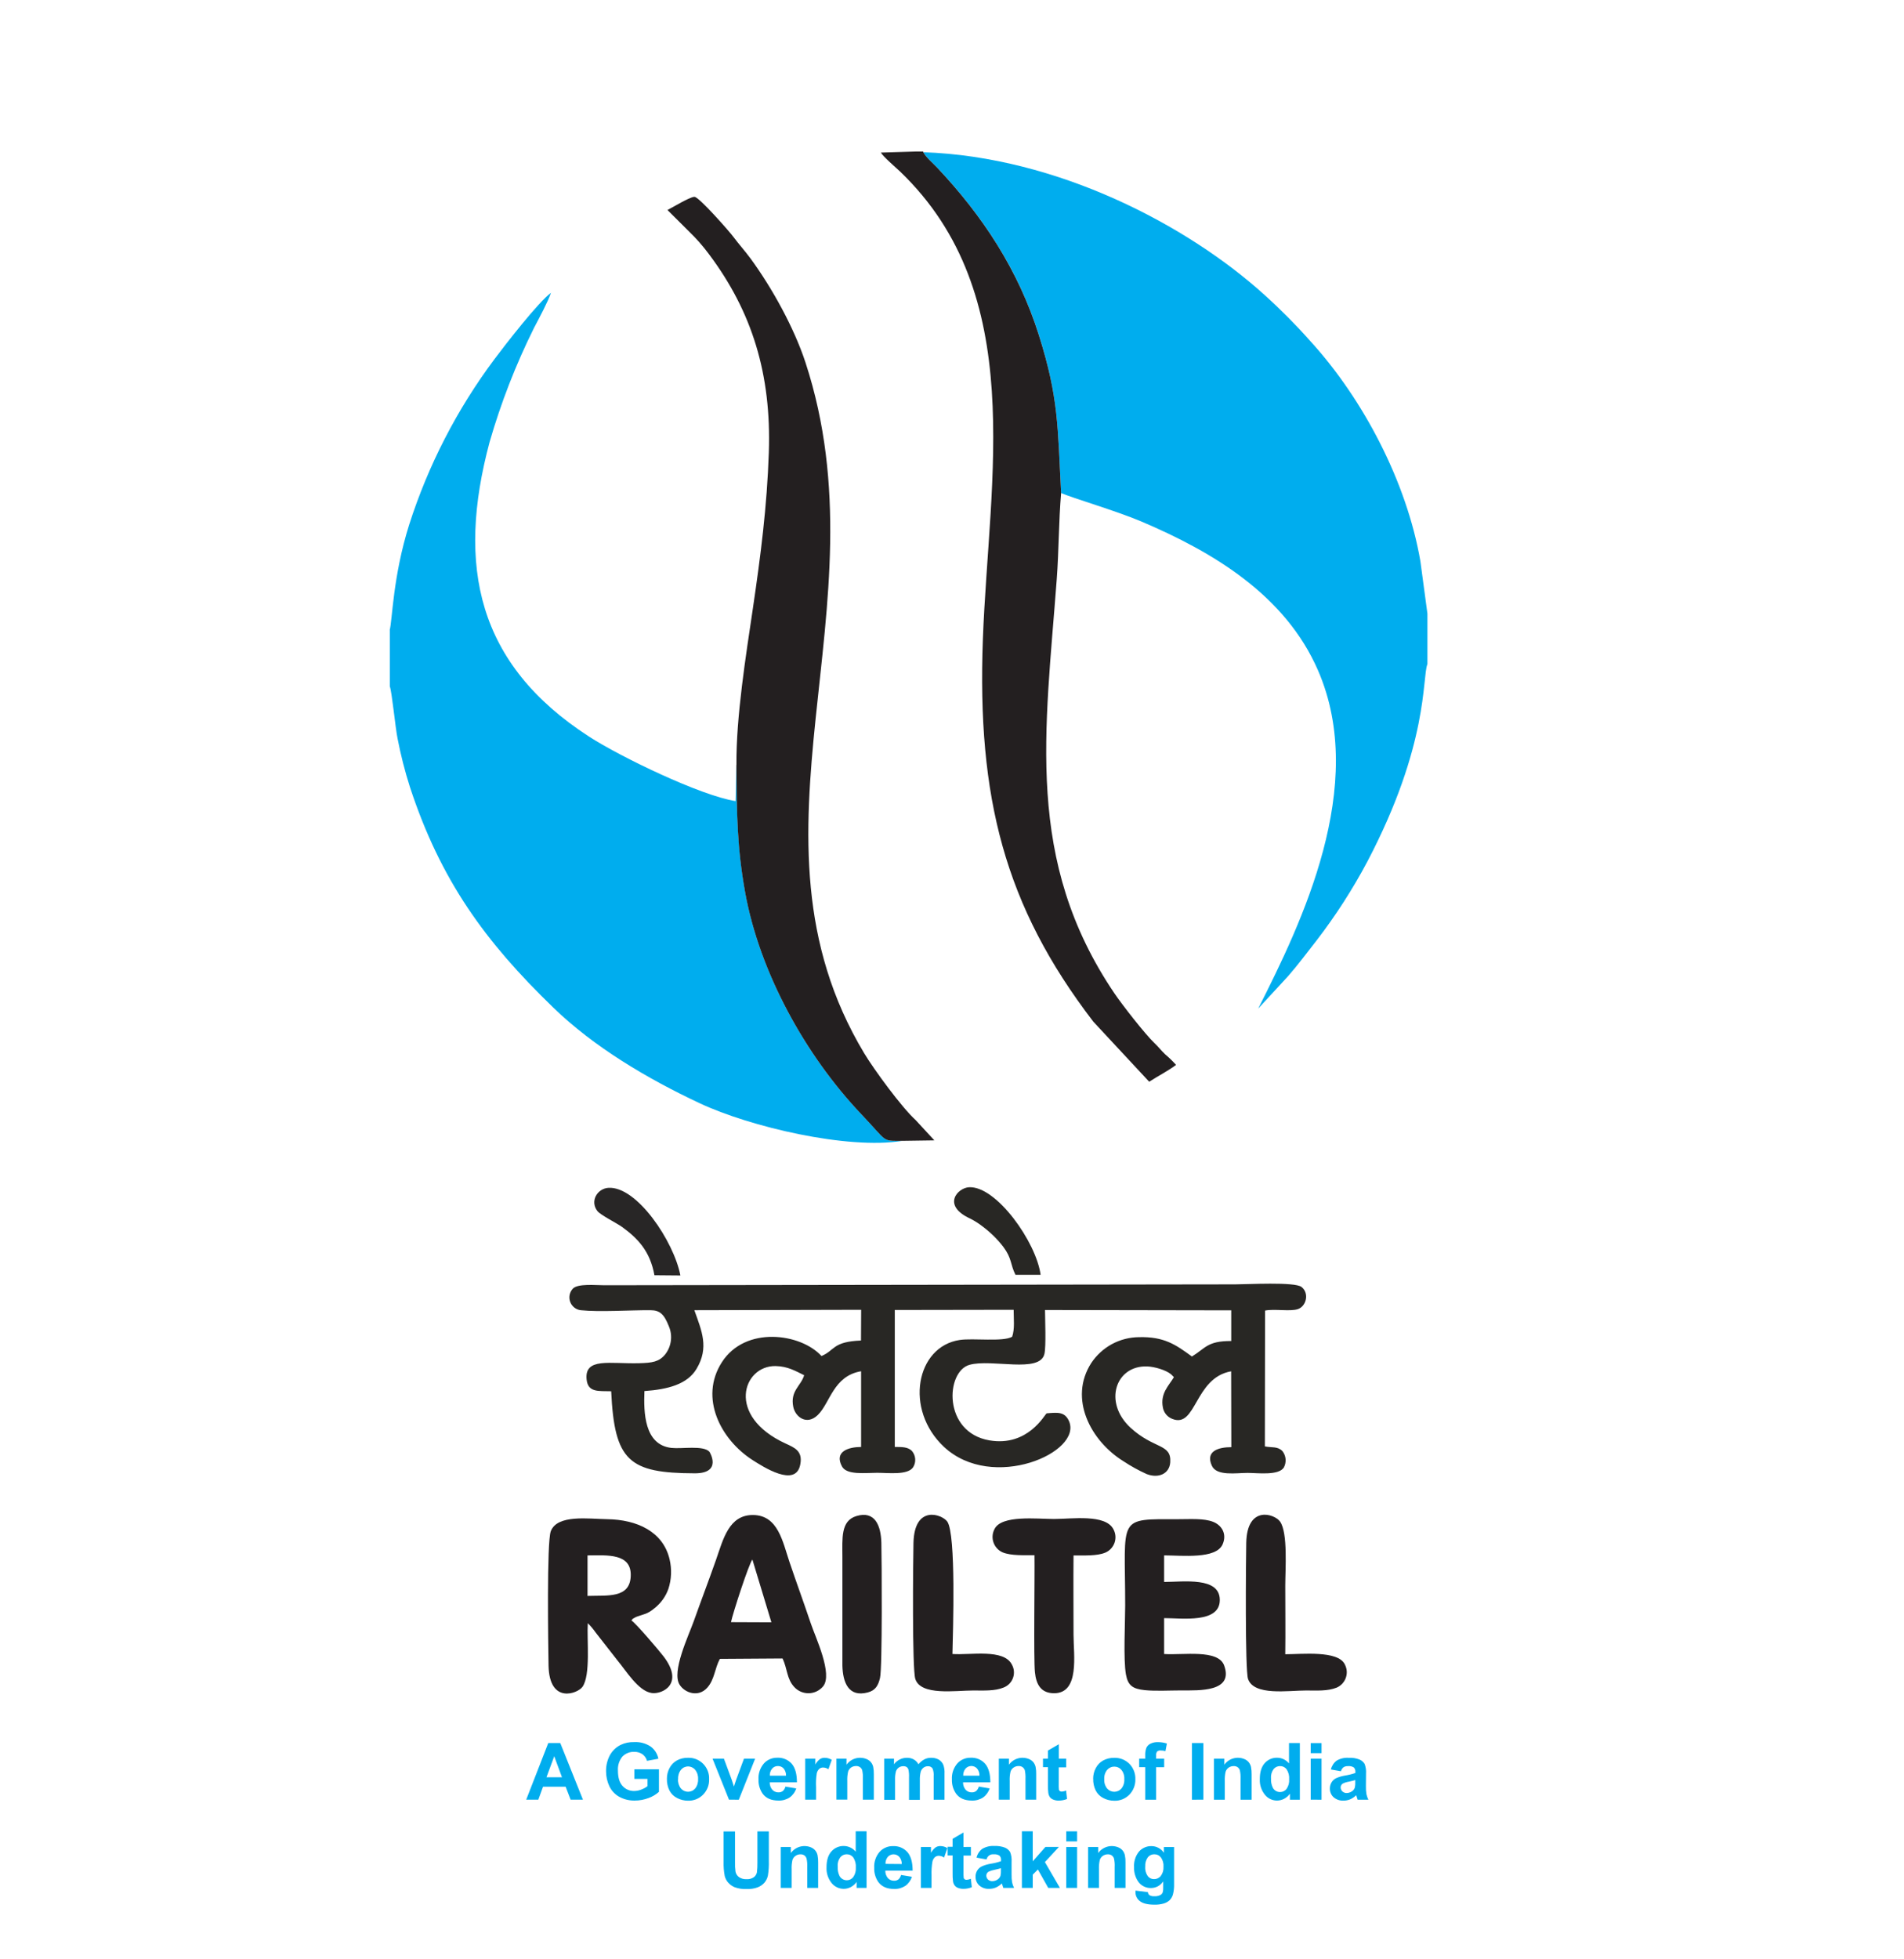 <svg width="69" height="71" viewBox="0 0 69 71" fill="none" xmlns="http://www.w3.org/2000/svg">
<path fill-rule="evenodd" clip-rule="evenodd" d="M38.454 17.865C38.839 18.039 40.448 18.51 41.357 18.895C43.978 20.008 46.581 21.573 47.763 24.29C49.582 28.468 47.162 33.455 45.596 36.548L46.684 35.368C47.046 34.953 47.371 34.513 47.714 34.077C48.405 33.178 49.02 32.223 49.552 31.221C51.792 26.954 51.531 24.554 51.729 24.063V22.236L51.474 20.336C50.977 17.458 49.398 14.455 47.485 12.36C46.964 11.772 46.41 11.214 45.826 10.688C43.043 8.164 38.317 5.678 33.458 5.516C33.576 5.72 33.803 5.904 33.972 6.084C35.608 7.823 36.903 9.77 37.65 12.147C38.365 14.421 38.328 15.433 38.454 17.865Z" fill="#00ADEE"/>
<path fill-rule="evenodd" clip-rule="evenodd" d="M14.126 22.829V24.873C14.2 25.047 14.33 26.393 14.407 26.759C14.522 27.356 14.672 27.945 14.857 28.524C15.973 31.919 17.59 34.13 20.05 36.511C21.527 37.941 23.452 39.085 25.362 39.98C27.174 40.831 30.715 41.666 32.702 41.341C31.938 41.341 32.191 41.4 31.219 40.379C29.196 38.252 27.53 35.248 27.006 32.333C26.713 30.707 26.703 29.489 26.688 27.718L26.656 29.029C25.395 28.833 22.473 27.422 21.342 26.688C17.3 24.073 16.534 20.519 17.744 16.014C18.155 14.59 18.694 13.206 19.354 11.879C19.541 11.523 19.855 10.942 19.967 10.61C19.507 10.949 18.326 12.47 17.917 13.017C16.561 14.832 15.517 16.859 14.827 19.017C14.236 20.89 14.219 22.482 14.123 22.829H14.126Z" fill="#00ADEE"/>
<path fill-rule="evenodd" clip-rule="evenodd" d="M26.685 27.717C26.701 29.488 26.71 30.706 27.003 32.332C27.529 35.247 29.195 38.251 31.216 40.378C32.188 41.399 31.936 41.341 32.7 41.34L33.861 41.323L33.18 40.585C32.682 40.135 31.671 38.755 31.316 38.163C26.547 30.221 32.112 22.058 29.19 13.135C28.778 11.879 27.984 10.44 27.201 9.37C26.985 9.077 26.787 8.865 26.577 8.583C26.439 8.395 25.346 7.15 25.172 7.133C25.079 7.125 24.81 7.272 24.698 7.329L24.189 7.61L24.964 8.382C25.231 8.639 25.476 8.917 25.696 9.215C27.259 11.301 27.956 13.564 27.862 16.392C27.796 18.358 27.566 20.131 27.286 22.033C27.033 23.745 26.674 25.973 26.688 27.717H26.685Z" fill="#231F20"/>
<path fill-rule="evenodd" clip-rule="evenodd" d="M38.454 17.865C38.327 15.431 38.365 14.421 37.649 12.147C36.9 9.771 35.607 7.823 33.971 6.084C33.803 5.905 33.575 5.72 33.458 5.516V5.491H33.187L31.923 5.529C32.002 5.676 32.462 6.066 32.623 6.22C37.258 10.672 35.84 17.293 35.619 23.154C35.407 28.885 36.399 32.821 39.621 37.021L41.646 39.198C41.971 38.987 42.333 38.806 42.619 38.588C42.497 38.451 42.365 38.323 42.225 38.205C42.07 38.058 41.995 37.947 41.833 37.794C41.492 37.47 40.652 36.389 40.392 36.004C37.12 31.177 37.886 26.494 38.296 20.986C38.373 19.961 38.367 18.882 38.454 17.867V17.865Z" fill="#231F20"/>
<path fill-rule="evenodd" clip-rule="evenodd" d="M22.149 50.412C22.267 52.947 22.791 53.381 25.18 53.388C26.179 53.388 25.727 52.625 25.706 52.603C25.478 52.366 24.718 52.509 24.331 52.467C23.346 52.356 23.324 51.183 23.354 50.407C24.203 50.348 24.907 50.161 25.239 49.607C25.707 48.831 25.427 48.223 25.163 47.477L31.208 47.462L31.202 48.576C30.165 48.616 30.259 48.934 29.77 49.138C29.021 48.313 27.009 48.032 26.157 49.367C25.334 50.656 26.117 52.163 27.269 52.905C27.644 53.143 28.844 53.93 29.002 53.065C29.096 52.578 28.795 52.459 28.473 52.31C26.294 51.312 26.922 49.483 28.105 49.501C28.555 49.509 28.84 49.688 29.142 49.833C29.03 50.223 28.631 50.395 28.747 50.977C28.821 51.346 29.235 51.662 29.635 51.276C30.084 50.843 30.197 49.859 31.206 49.689V52.433C30.758 52.433 30.221 52.592 30.513 53.138C30.685 53.459 31.347 53.369 31.787 53.369C32.191 53.369 32.893 53.462 33.09 53.17C33.148 53.079 33.174 52.972 33.166 52.865C33.158 52.757 33.116 52.656 33.045 52.574C32.893 52.425 32.671 52.435 32.427 52.432V47.469L36.734 47.462C36.734 47.788 36.779 48.151 36.68 48.439C36.349 48.632 35.268 48.482 34.779 48.556C33.198 48.793 32.762 51.076 34.209 52.429C35.967 54.071 39.257 52.626 38.736 51.487C38.581 51.149 38.323 51.182 37.93 51.215C37.861 51.251 37.256 52.432 35.857 52.194C34.161 51.904 34.266 49.701 35.133 49.457C35.939 49.23 37.684 49.777 37.849 49.062C37.914 48.781 37.872 47.813 37.871 47.47L44.619 47.482V48.594C43.751 48.588 43.683 48.859 43.195 49.155C42.6 48.719 42.181 48.431 41.277 48.454C40.934 48.457 40.597 48.543 40.295 48.706C39.994 48.87 39.737 49.105 39.547 49.39C38.715 50.683 39.53 52.217 40.71 52.948C40.98 53.127 41.263 53.284 41.557 53.416C41.983 53.58 42.38 53.406 42.409 52.99C42.456 52.304 41.827 52.522 40.969 51.735C39.968 50.808 40.436 49.465 41.582 49.515C41.84 49.526 42.244 49.64 42.439 49.8L42.542 49.903C42.36 50.212 42.042 50.487 42.142 51.002C42.158 51.095 42.199 51.182 42.259 51.255C42.32 51.328 42.398 51.384 42.486 51.417C43.362 51.763 43.28 49.927 44.616 49.691L44.622 52.44C44.171 52.44 43.671 52.574 43.918 53.115C44.092 53.496 44.8 53.373 45.214 53.373C45.57 53.373 46.332 53.477 46.525 53.179C46.575 53.085 46.597 52.979 46.589 52.873C46.58 52.767 46.54 52.666 46.474 52.582C46.3 52.404 46.1 52.464 45.838 52.413L45.845 47.491C46.182 47.419 46.766 47.535 47.042 47.435C47.343 47.326 47.453 46.86 47.167 46.635C46.922 46.442 45.196 46.541 44.763 46.541L21.897 46.573C21.574 46.573 20.944 46.506 20.76 46.695C20.702 46.758 20.662 46.835 20.644 46.919C20.627 47.004 20.633 47.091 20.662 47.172C20.691 47.252 20.742 47.324 20.809 47.378C20.875 47.432 20.956 47.466 21.041 47.477C21.728 47.55 22.834 47.472 23.569 47.477C23.919 47.477 24.07 47.628 24.242 48.067C24.312 48.233 24.335 48.414 24.311 48.592C24.287 48.77 24.216 48.938 24.105 49.08C23.883 49.35 23.637 49.385 23.163 49.398C22.107 49.427 21.171 49.179 21.259 49.992C21.311 50.468 21.696 50.4 22.152 50.414L22.149 50.412Z" fill="#282724"/>
<path fill-rule="evenodd" clip-rule="evenodd" d="M21.291 56.363C22.022 56.356 22.896 56.281 22.857 57.119C22.82 57.923 22.024 57.806 21.292 57.831V56.363H21.291ZM21.301 58.819C21.405 58.92 21.499 59.032 21.582 59.151L22.379 60.171C22.682 60.527 23.128 61.285 23.625 61.35C23.999 61.399 24.812 61.023 24.046 60.021C23.897 59.825 23.044 58.819 22.882 58.72C22.984 58.603 22.871 58.7 22.99 58.626C23.026 58.603 23.064 58.585 23.105 58.573C23.332 58.488 23.452 58.498 23.715 58.279C23.948 58.097 24.125 57.852 24.223 57.573C24.334 57.229 24.349 56.862 24.267 56.51C24.033 55.502 23.092 55.065 21.999 55.05C21.33 55.04 20.199 54.87 19.961 55.484C19.809 55.874 19.867 59.639 19.879 60.353C19.906 61.767 20.939 61.367 21.108 61.126C21.41 60.697 21.264 59.432 21.301 58.82V58.819Z" fill="#231F20"/>
<path fill-rule="evenodd" clip-rule="evenodd" d="M26.491 58.781C26.549 58.484 27.135 56.674 27.266 56.512L27.955 58.787L26.491 58.781ZM26.087 60.112L28.358 60.097C28.54 60.472 28.505 60.833 28.785 61.133C28.852 61.206 28.933 61.263 29.024 61.302C29.114 61.34 29.212 61.359 29.311 61.357C29.409 61.355 29.506 61.332 29.595 61.289C29.683 61.247 29.762 61.186 29.826 61.111C30.195 60.67 29.551 59.332 29.381 58.822C29.127 58.067 28.866 57.358 28.614 56.612C28.362 55.865 28.199 54.912 27.298 54.899C26.411 54.887 26.208 55.782 25.947 56.526C25.685 57.271 25.41 57.992 25.141 58.748C24.954 59.273 24.328 60.582 24.63 61.05C24.817 61.344 25.306 61.518 25.63 61.157C25.895 60.863 25.899 60.465 26.087 60.112Z" fill="#231F20"/>
<path fill-rule="evenodd" clip-rule="evenodd" d="M42.187 59.936V58.635C42.833 58.635 44.205 58.831 44.205 57.979C44.206 57.127 42.888 57.324 42.187 57.324V56.362C42.842 56.362 44.074 56.507 44.309 55.957C44.47 55.582 44.275 55.267 43.959 55.144C43.624 55.015 43.137 55.05 42.742 55.05C40.456 55.05 40.776 54.916 40.776 58.179C40.776 58.809 40.705 60.129 40.804 60.679C40.877 61.08 41.051 61.199 41.486 61.245C41.871 61.284 42.394 61.255 42.797 61.255C43.467 61.255 44.716 61.314 44.362 60.349C44.144 59.754 42.878 59.981 42.192 59.936H42.187Z" fill="#231F20"/>
<path fill-rule="evenodd" clip-rule="evenodd" d="M37.489 56.364C37.501 57.081 37.455 60.117 37.505 60.595C37.551 61.045 37.726 61.355 38.199 61.357C39.136 61.357 38.904 59.962 38.904 59.239C38.904 58.283 38.895 57.321 38.904 56.365C39.274 56.36 39.747 56.392 40.06 56.26C40.137 56.227 40.206 56.178 40.263 56.116C40.32 56.054 40.363 55.982 40.391 55.903C40.418 55.823 40.429 55.739 40.422 55.656C40.415 55.572 40.391 55.491 40.351 55.417C40.064 54.855 38.843 55.043 38.197 55.043C37.583 55.043 36.29 54.889 36.039 55.41C36.001 55.484 35.977 55.565 35.971 55.648C35.965 55.732 35.976 55.816 36.004 55.895C36.032 55.974 36.075 56.046 36.132 56.108C36.188 56.169 36.257 56.218 36.333 56.252C36.645 56.38 37.123 56.353 37.489 56.355L37.489 56.364Z" fill="#231F20"/>
<path fill-rule="evenodd" clip-rule="evenodd" d="M34.516 59.935C34.535 59.112 34.652 55.597 34.329 55.137C34.146 54.877 33.138 54.507 33.104 55.907C33.089 56.562 33.053 60.473 33.17 60.839C33.369 61.457 34.627 61.256 35.273 61.257C35.648 61.257 36.05 61.283 36.373 61.149C36.451 61.118 36.522 61.072 36.58 61.012C36.638 60.952 36.683 60.88 36.711 60.801C36.739 60.722 36.75 60.639 36.743 60.555C36.736 60.472 36.711 60.391 36.67 60.318C36.373 59.735 35.172 59.982 34.517 59.935H34.516Z" fill="#231F20"/>
<path fill-rule="evenodd" clip-rule="evenodd" d="M46.577 59.944C46.588 59.124 46.577 58.294 46.577 57.473C46.577 56.877 46.678 55.546 46.389 55.137C46.194 54.856 45.191 54.53 45.164 55.907C45.151 56.535 45.117 60.511 45.228 60.838C45.439 61.461 46.686 61.256 47.334 61.257C47.709 61.257 48.105 61.287 48.439 61.154C48.516 61.121 48.586 61.072 48.643 61.011C48.7 60.949 48.744 60.877 48.772 60.798C48.8 60.718 48.811 60.634 48.805 60.55C48.798 60.467 48.774 60.385 48.735 60.311C48.489 59.797 47.178 59.945 46.577 59.944Z" fill="#231F20"/>
<path fill-rule="evenodd" clip-rule="evenodd" d="M31.031 54.938C30.461 55.112 30.528 55.751 30.528 56.413V60.353C30.543 60.959 30.745 61.516 31.451 61.327C31.72 61.255 31.826 61.083 31.891 60.804C31.979 60.441 31.954 56.497 31.94 55.907C31.925 55.298 31.718 54.728 31.031 54.938Z" fill="#231F20"/>
<path fill-rule="evenodd" clip-rule="evenodd" d="M36.801 46.195H37.711C37.555 45.015 36.111 42.974 35.12 43.021C34.7 43.042 34.121 43.684 35.163 44.159C35.326 44.242 35.481 44.341 35.625 44.455C35.901 44.664 36.149 44.908 36.36 45.182C36.678 45.61 36.605 45.802 36.801 46.197V46.195Z" fill="#282724"/>
<path fill-rule="evenodd" clip-rule="evenodd" d="M23.72 46.211L24.657 46.219C24.42 44.982 23.078 42.977 22.048 43.043C21.645 43.069 21.37 43.526 21.65 43.885C21.762 44.029 22.358 44.326 22.542 44.459C23.104 44.868 23.559 45.33 23.716 46.211H23.72Z" fill="#282626"/>
<path d="M21.128 65.213H20.679L20.499 64.745H19.679L19.509 65.213H19.07L19.869 63.162H20.304L21.125 65.213H21.128ZM20.366 64.401L20.085 63.641L19.804 64.401H20.366ZM22.988 64.46V64.113H23.88V64.93C23.771 65.028 23.644 65.103 23.506 65.153C23.346 65.214 23.177 65.246 23.006 65.246C22.81 65.251 22.616 65.204 22.444 65.111C22.287 65.024 22.16 64.89 22.083 64.727C22.003 64.556 21.962 64.37 21.963 64.181C21.96 63.983 22.006 63.787 22.097 63.611C22.186 63.447 22.323 63.313 22.491 63.229C22.644 63.156 22.812 63.121 22.981 63.127C23.192 63.115 23.401 63.171 23.578 63.287C23.724 63.394 23.824 63.553 23.859 63.73L23.448 63.807C23.422 63.711 23.364 63.627 23.284 63.568C23.196 63.508 23.091 63.477 22.985 63.481C22.905 63.477 22.825 63.491 22.751 63.521C22.677 63.55 22.61 63.596 22.554 63.653C22.438 63.797 22.38 63.979 22.394 64.164C22.394 64.407 22.448 64.59 22.556 64.711C22.609 64.772 22.674 64.821 22.748 64.853C22.821 64.885 22.901 64.901 22.981 64.899C23.071 64.898 23.16 64.881 23.242 64.847C23.323 64.817 23.398 64.776 23.466 64.724V64.46H22.988ZM24.169 64.449C24.168 64.317 24.2 64.187 24.262 64.07C24.323 63.951 24.419 63.853 24.536 63.789C24.657 63.725 24.793 63.693 24.931 63.696C25.033 63.692 25.135 63.709 25.23 63.747C25.325 63.785 25.411 63.842 25.483 63.915C25.555 63.987 25.61 64.074 25.648 64.169C25.685 64.264 25.702 64.366 25.698 64.468C25.702 64.572 25.685 64.675 25.648 64.771C25.61 64.868 25.554 64.956 25.481 65.03C25.41 65.103 25.325 65.16 25.231 65.198C25.136 65.236 25.035 65.254 24.933 65.251C24.798 65.251 24.665 65.219 24.544 65.157C24.424 65.099 24.326 65.004 24.263 64.886C24.196 64.752 24.164 64.603 24.169 64.452L24.169 64.449ZM24.571 64.47C24.563 64.592 24.601 64.713 24.676 64.809C24.708 64.846 24.748 64.876 24.793 64.896C24.838 64.916 24.886 64.927 24.935 64.926C24.984 64.927 25.033 64.916 25.077 64.896C25.122 64.876 25.161 64.846 25.193 64.809C25.269 64.712 25.306 64.59 25.298 64.467C25.306 64.346 25.269 64.227 25.193 64.132C25.162 64.094 25.123 64.064 25.08 64.043C25.036 64.022 24.988 64.01 24.939 64.01C24.89 64.009 24.841 64.02 24.796 64.04C24.751 64.06 24.712 64.091 24.68 64.128C24.604 64.224 24.567 64.344 24.575 64.466L24.571 64.47ZM26.418 65.213L25.823 63.729H26.235L26.516 64.488L26.597 64.74C26.619 64.677 26.633 64.634 26.638 64.613L26.68 64.488L26.961 63.729H27.365L26.774 65.215L26.418 65.213ZM28.462 64.74L28.855 64.806C28.813 64.938 28.729 65.053 28.616 65.134C28.495 65.213 28.353 65.252 28.209 65.246C27.95 65.246 27.759 65.163 27.635 64.993C27.533 64.843 27.481 64.664 27.488 64.482C27.475 64.271 27.545 64.063 27.682 63.903C27.743 63.834 27.818 63.781 27.903 63.745C27.987 63.709 28.078 63.691 28.169 63.694C28.267 63.689 28.365 63.706 28.456 63.744C28.546 63.782 28.627 63.84 28.693 63.913C28.818 64.059 28.88 64.283 28.88 64.584H27.895C27.891 64.683 27.925 64.78 27.989 64.856C28.018 64.886 28.053 64.911 28.092 64.927C28.131 64.943 28.173 64.951 28.215 64.949C28.271 64.951 28.326 64.933 28.371 64.899C28.418 64.856 28.451 64.799 28.464 64.737L28.462 64.74ZM28.486 64.344C28.489 64.249 28.458 64.156 28.398 64.083C28.372 64.055 28.34 64.032 28.305 64.017C28.27 64.002 28.231 63.995 28.193 63.995C28.153 63.994 28.113 64.002 28.076 64.018C28.04 64.034 28.007 64.058 27.981 64.089C27.922 64.16 27.892 64.251 27.898 64.344H28.486ZM29.574 65.213H29.181V63.729H29.546V63.941C29.588 63.864 29.645 63.797 29.714 63.743C29.765 63.712 29.824 63.695 29.884 63.696C29.976 63.696 30.065 63.722 30.143 63.77L30.021 64.112C29.966 64.073 29.901 64.051 29.833 64.049C29.783 64.047 29.733 64.063 29.693 64.094C29.645 64.137 29.613 64.195 29.599 64.258C29.573 64.424 29.565 64.592 29.574 64.759V65.218V65.213ZM31.664 65.213H31.27V64.455C31.276 64.35 31.267 64.245 31.245 64.143C31.23 64.099 31.201 64.06 31.163 64.034C31.123 64.007 31.075 63.993 31.027 63.995C30.96 63.993 30.895 64.013 30.84 64.05C30.79 64.087 30.753 64.138 30.735 64.197C30.71 64.309 30.7 64.424 30.705 64.539V65.212H30.312V63.729H30.677V63.947C30.757 63.836 30.873 63.755 31.005 63.718C31.137 63.681 31.278 63.69 31.404 63.742C31.468 63.768 31.524 63.809 31.567 63.862C31.605 63.911 31.631 63.967 31.645 64.027C31.662 64.114 31.669 64.203 31.667 64.292V65.215L31.664 65.213ZM32.035 63.729H32.398V63.931C32.452 63.858 32.523 63.799 32.604 63.758C32.685 63.717 32.775 63.696 32.866 63.696C32.952 63.694 33.037 63.714 33.113 63.755C33.186 63.797 33.245 63.858 33.285 63.931C33.343 63.859 33.415 63.799 33.496 63.755C33.571 63.715 33.654 63.695 33.739 63.696C33.837 63.692 33.934 63.715 34.02 63.762C34.096 63.807 34.155 63.875 34.188 63.957C34.221 64.056 34.235 64.16 34.229 64.265V65.215H33.836V64.366C33.844 64.27 33.83 64.174 33.796 64.085C33.778 64.058 33.753 64.036 33.723 64.021C33.694 64.006 33.661 64 33.628 64.002C33.572 64.001 33.517 64.019 33.472 64.051C33.422 64.088 33.385 64.14 33.367 64.199C33.342 64.3 33.331 64.403 33.335 64.506V65.22H32.942V64.405C32.947 64.311 32.94 64.217 32.921 64.124C32.91 64.087 32.888 64.054 32.857 64.031C32.821 64.009 32.779 63.999 32.737 64.001C32.678 64 32.621 64.017 32.573 64.049C32.523 64.084 32.486 64.133 32.468 64.191C32.443 64.291 32.433 64.394 32.437 64.497V65.219H32.044V63.729H32.035ZM35.473 64.74L35.865 64.806C35.822 64.938 35.739 65.053 35.626 65.134C35.505 65.213 35.362 65.252 35.218 65.246C34.96 65.246 34.769 65.163 34.645 64.993C34.542 64.843 34.49 64.664 34.497 64.482C34.484 64.271 34.554 64.063 34.691 63.903C34.752 63.834 34.828 63.781 34.912 63.745C34.996 63.709 35.087 63.691 35.179 63.694C35.277 63.689 35.375 63.706 35.465 63.744C35.556 63.782 35.637 63.839 35.702 63.913C35.827 64.059 35.889 64.283 35.889 64.584H34.901C34.897 64.683 34.931 64.78 34.994 64.856C35.023 64.886 35.059 64.911 35.098 64.927C35.137 64.943 35.179 64.951 35.222 64.949C35.278 64.951 35.333 64.933 35.377 64.899C35.424 64.856 35.457 64.799 35.471 64.737L35.473 64.74ZM35.495 64.344C35.499 64.249 35.468 64.156 35.407 64.083C35.38 64.054 35.348 64.032 35.312 64.016C35.276 64.001 35.237 63.993 35.198 63.993C35.158 63.994 35.12 64.003 35.084 64.019C35.048 64.036 35.017 64.059 34.99 64.089C34.931 64.16 34.902 64.251 34.907 64.344H35.495ZM37.555 65.213H37.163V64.455C37.168 64.35 37.16 64.245 37.138 64.143C37.122 64.099 37.093 64.061 37.055 64.034C37.015 64.007 36.968 63.993 36.919 63.995C36.853 63.993 36.787 64.012 36.732 64.05C36.679 64.086 36.64 64.138 36.621 64.198C36.595 64.31 36.585 64.425 36.591 64.54V65.213H36.197V63.729H36.563V63.947C36.643 63.836 36.759 63.755 36.891 63.718C37.023 63.681 37.163 63.69 37.29 63.742C37.354 63.768 37.41 63.809 37.453 63.862C37.49 63.911 37.516 63.967 37.53 64.027C37.547 64.114 37.554 64.203 37.551 64.292V65.215L37.555 65.213ZM38.637 63.729V64.043H38.369V64.641C38.366 64.712 38.368 64.783 38.375 64.853C38.381 64.873 38.393 64.891 38.41 64.903C38.43 64.915 38.453 64.922 38.477 64.922C38.531 64.918 38.584 64.905 38.635 64.884L38.668 65.189C38.57 65.229 38.464 65.249 38.358 65.247C38.293 65.248 38.23 65.236 38.17 65.211C38.12 65.193 38.077 65.16 38.045 65.118C38.015 65.072 37.996 65.019 37.99 64.964C37.979 64.871 37.975 64.777 37.977 64.683V64.036H37.797V63.729H37.977V63.434L38.372 63.205V63.729H38.637ZM39.615 64.451C39.615 64.319 39.647 64.189 39.709 64.072C39.77 63.953 39.865 63.855 39.982 63.791C40.104 63.727 40.24 63.695 40.378 63.697C40.48 63.694 40.582 63.712 40.677 63.749C40.772 63.787 40.858 63.844 40.931 63.916C41.002 63.99 41.057 64.076 41.094 64.171C41.131 64.266 41.148 64.368 41.145 64.47C41.149 64.573 41.131 64.676 41.094 64.773C41.057 64.869 41.001 64.957 40.929 65.032C40.857 65.104 40.772 65.162 40.678 65.2C40.583 65.238 40.482 65.256 40.38 65.253C40.245 65.252 40.112 65.221 39.991 65.159C39.872 65.101 39.773 65.006 39.711 64.888C39.644 64.754 39.612 64.604 39.617 64.454L39.615 64.451ZM40.018 64.472C40.009 64.594 40.047 64.715 40.123 64.811C40.156 64.847 40.195 64.877 40.24 64.897C40.284 64.917 40.333 64.928 40.381 64.928C40.43 64.928 40.479 64.917 40.523 64.897C40.568 64.877 40.607 64.847 40.639 64.811C40.716 64.714 40.753 64.592 40.744 64.469C40.752 64.348 40.715 64.228 40.639 64.134C40.607 64.097 40.568 64.067 40.523 64.047C40.479 64.026 40.43 64.016 40.381 64.016C40.332 64.016 40.284 64.026 40.24 64.047C40.195 64.067 40.155 64.097 40.123 64.134C40.047 64.229 40.009 64.35 40.018 64.472ZM41.283 63.729H41.502V63.618C41.497 63.523 41.511 63.427 41.542 63.337C41.572 63.271 41.624 63.218 41.689 63.186C41.773 63.145 41.866 63.125 41.96 63.128C42.071 63.128 42.182 63.145 42.288 63.179L42.235 63.453C42.176 63.438 42.116 63.43 42.055 63.431C42.033 63.428 42.011 63.431 41.99 63.438C41.969 63.444 41.949 63.455 41.932 63.47C41.903 63.515 41.889 63.57 41.896 63.623V63.729H42.189V64.038H41.896V65.215H41.502V64.036H41.283V63.729ZM43.196 65.215V63.162H43.61V65.213L43.196 65.215ZM45.35 65.215H44.957V64.457C44.962 64.352 44.954 64.247 44.931 64.145C44.916 64.101 44.887 64.062 44.849 64.035C44.809 64.009 44.761 63.995 44.713 63.997C44.647 63.995 44.581 64.014 44.526 64.052C44.474 64.088 44.435 64.14 44.415 64.2C44.39 64.312 44.38 64.427 44.385 64.542V65.215H43.992V63.729H44.368V63.947C44.448 63.836 44.564 63.755 44.696 63.718C44.828 63.681 44.969 63.69 45.095 63.742C45.159 63.768 45.215 63.809 45.258 63.862C45.296 63.911 45.322 63.967 45.336 64.027C45.352 64.114 45.36 64.203 45.358 64.292V65.215H45.35ZM47.111 65.215H46.746V64.997C46.691 65.076 46.617 65.14 46.532 65.184C46.454 65.224 46.369 65.245 46.282 65.246C46.198 65.247 46.115 65.229 46.039 65.193C45.963 65.157 45.896 65.105 45.843 65.04C45.711 64.878 45.644 64.673 45.655 64.465C45.655 64.212 45.715 64.021 45.833 63.89C45.889 63.827 45.958 63.776 46.036 63.742C46.114 63.708 46.198 63.692 46.283 63.694C46.365 63.694 46.447 63.713 46.521 63.749C46.595 63.785 46.661 63.837 46.713 63.901V63.162H47.106V65.213L47.111 65.215ZM46.062 64.44C46.053 64.559 46.076 64.677 46.128 64.784C46.154 64.832 46.192 64.871 46.239 64.898C46.286 64.925 46.339 64.939 46.393 64.938C46.438 64.938 46.482 64.927 46.522 64.907C46.562 64.887 46.597 64.859 46.624 64.823C46.694 64.722 46.727 64.6 46.718 64.478C46.729 64.348 46.696 64.219 46.624 64.109C46.596 64.074 46.56 64.045 46.519 64.025C46.478 64.006 46.433 63.996 46.387 63.997C46.343 63.997 46.298 64.006 46.258 64.025C46.217 64.045 46.181 64.073 46.153 64.108C46.084 64.204 46.051 64.322 46.06 64.44H46.062ZM47.499 63.528V63.164H47.892V63.528H47.499ZM47.499 65.213V63.729H47.892V65.215L47.499 65.213ZM48.589 64.183L48.231 64.119C48.261 63.992 48.334 63.879 48.438 63.8C48.57 63.722 48.722 63.686 48.875 63.697C49.009 63.689 49.142 63.71 49.267 63.759C49.343 63.791 49.408 63.846 49.452 63.916C49.495 64.028 49.513 64.148 49.504 64.268L49.5 64.727C49.497 64.824 49.504 64.921 49.519 65.016C49.534 65.085 49.558 65.152 49.59 65.215H49.2C49.19 65.189 49.178 65.15 49.163 65.099C49.156 65.076 49.151 65.06 49.149 65.052C49.086 65.114 49.013 65.164 48.933 65.2C48.856 65.232 48.773 65.249 48.689 65.248C48.557 65.255 48.427 65.211 48.327 65.124C48.283 65.084 48.249 65.035 48.227 64.981C48.204 64.926 48.193 64.868 48.194 64.809C48.193 64.73 48.215 64.652 48.255 64.585C48.295 64.519 48.353 64.467 48.423 64.434C48.523 64.39 48.629 64.359 48.737 64.341C48.866 64.321 48.994 64.289 49.118 64.247V64.207C49.121 64.177 49.117 64.148 49.107 64.12C49.098 64.092 49.082 64.067 49.062 64.046C48.999 64.007 48.925 63.99 48.851 63.998C48.793 63.995 48.736 64.009 48.687 64.039C48.642 64.076 48.609 64.127 48.593 64.183H48.589ZM49.114 64.503C49.063 64.519 48.984 64.539 48.875 64.563C48.801 64.574 48.728 64.597 48.661 64.631C48.637 64.646 48.618 64.666 48.604 64.69C48.591 64.715 48.584 64.742 48.584 64.769C48.584 64.796 48.589 64.823 48.6 64.847C48.61 64.871 48.626 64.894 48.645 64.912C48.666 64.932 48.69 64.948 48.717 64.958C48.744 64.969 48.773 64.974 48.802 64.973C48.876 64.972 48.947 64.947 49.005 64.903C49.05 64.871 49.084 64.825 49.099 64.772C49.111 64.711 49.117 64.648 49.114 64.585V64.506V64.503ZM26.223 66.366H26.637V67.475C26.633 67.589 26.639 67.704 26.653 67.817C26.668 67.898 26.713 67.97 26.779 68.019C26.859 68.074 26.955 68.101 27.052 68.095C27.147 68.102 27.24 68.077 27.318 68.024C27.376 67.982 27.416 67.919 27.43 67.849C27.444 67.734 27.45 67.617 27.448 67.501V66.363H27.862V67.44C27.868 67.615 27.856 67.79 27.829 67.962C27.809 68.059 27.765 68.148 27.701 68.224C27.635 68.297 27.552 68.354 27.46 68.39C27.333 68.436 27.199 68.457 27.065 68.452C26.913 68.46 26.762 68.437 26.62 68.385C26.527 68.346 26.445 68.285 26.38 68.209C26.325 68.143 26.285 68.065 26.264 67.981C26.232 67.809 26.218 67.635 26.223 67.46V66.363V66.366ZM29.647 68.411H29.254V67.652C29.259 67.548 29.251 67.444 29.228 67.342C29.213 67.297 29.185 67.259 29.147 67.231C29.107 67.206 29.06 67.192 29.012 67.194C28.947 67.192 28.883 67.212 28.83 67.249C28.777 67.284 28.737 67.337 28.718 67.398C28.693 67.51 28.683 67.624 28.688 67.739V68.411H28.295V66.929H28.659V67.147C28.74 67.036 28.856 66.955 28.988 66.918C29.12 66.881 29.261 66.889 29.388 66.941C29.451 66.967 29.507 67.008 29.55 67.061C29.588 67.11 29.614 67.166 29.627 67.226C29.644 67.313 29.651 67.402 29.649 67.49V68.411H29.647ZM31.408 68.411H31.043V68.195C30.988 68.275 30.914 68.339 30.829 68.383C30.751 68.423 30.666 68.444 30.579 68.445C30.495 68.445 30.412 68.427 30.336 68.391C30.26 68.355 30.193 68.303 30.14 68.238C30.008 68.076 29.942 67.871 29.953 67.663C29.953 67.411 30.012 67.219 30.13 67.089C30.186 67.025 30.255 66.975 30.333 66.941C30.411 66.907 30.495 66.89 30.579 66.892C30.662 66.893 30.744 66.912 30.818 66.948C30.892 66.983 30.958 67.035 31.01 67.099V66.36H31.404V68.411H31.408ZM30.359 67.636C30.35 67.754 30.373 67.873 30.425 67.98C30.451 68.028 30.49 68.067 30.537 68.094C30.584 68.121 30.637 68.135 30.691 68.134C30.736 68.134 30.78 68.123 30.82 68.103C30.86 68.083 30.895 68.054 30.921 68.019C30.991 67.918 31.024 67.796 31.015 67.674C31.025 67.544 30.992 67.414 30.921 67.305C30.893 67.269 30.857 67.24 30.816 67.221C30.774 67.201 30.729 67.192 30.683 67.193C30.639 67.192 30.594 67.202 30.554 67.221C30.513 67.24 30.478 67.269 30.45 67.304C30.381 67.4 30.347 67.517 30.357 67.636H30.359ZM32.655 67.943L33.048 68.008C33.005 68.141 32.922 68.256 32.809 68.337C32.688 68.415 32.546 68.455 32.402 68.449C32.143 68.449 31.952 68.365 31.828 68.196C31.726 68.046 31.674 67.866 31.681 67.684C31.668 67.474 31.738 67.266 31.875 67.106C31.936 67.038 32.011 66.984 32.096 66.948C32.18 66.912 32.271 66.894 32.362 66.897C32.46 66.892 32.558 66.909 32.649 66.946C32.739 66.984 32.82 67.042 32.886 67.115C33.011 67.261 33.073 67.485 33.073 67.786H32.084C32.08 67.885 32.114 67.982 32.178 68.058C32.207 68.089 32.242 68.113 32.281 68.129C32.32 68.145 32.362 68.153 32.404 68.151C32.46 68.153 32.515 68.136 32.56 68.102C32.607 68.059 32.64 68.002 32.654 67.939L32.655 67.943ZM32.679 67.546C32.682 67.451 32.651 67.359 32.591 67.286C32.564 67.257 32.532 67.234 32.496 67.218C32.461 67.202 32.422 67.194 32.382 67.194C32.343 67.194 32.304 67.202 32.269 67.218C32.233 67.234 32.2 67.257 32.174 67.286C32.115 67.357 32.085 67.449 32.091 67.541L32.679 67.546ZM33.766 68.411H33.373V66.929H33.738V67.139C33.78 67.063 33.837 66.996 33.906 66.942C33.957 66.91 34.016 66.894 34.076 66.895C34.167 66.895 34.257 66.921 34.334 66.969L34.212 67.312C34.158 67.272 34.093 67.249 34.025 67.247C33.974 67.245 33.925 67.262 33.885 67.293C33.837 67.336 33.804 67.394 33.791 67.457C33.763 67.621 33.752 67.788 33.758 67.955V68.411H33.766ZM35.185 66.926V67.239H34.917V67.838C34.914 67.908 34.917 67.979 34.924 68.049C34.929 68.07 34.942 68.088 34.96 68.099C34.979 68.113 35.002 68.12 35.026 68.119C35.081 68.114 35.134 68.102 35.184 68.081L35.218 68.386C35.12 68.426 35.014 68.446 34.907 68.445C34.842 68.445 34.776 68.433 34.715 68.409C34.665 68.391 34.622 68.358 34.591 68.315C34.56 68.269 34.541 68.217 34.535 68.162C34.524 68.069 34.52 67.975 34.522 67.881V67.233H34.342V66.92H34.522V66.632L34.917 66.402V66.928L35.185 66.926ZM35.747 67.378L35.39 67.314C35.419 67.187 35.493 67.074 35.597 66.995C35.729 66.918 35.881 66.882 36.034 66.892C36.167 66.885 36.301 66.906 36.426 66.954C36.501 66.987 36.564 67.042 36.607 67.112C36.65 67.224 36.668 67.344 36.659 67.464V67.923C36.656 68.02 36.663 68.117 36.678 68.212C36.693 68.281 36.717 68.348 36.749 68.411H36.359C36.345 68.373 36.332 68.334 36.322 68.295C36.315 68.271 36.311 68.256 36.308 68.249C36.245 68.31 36.173 68.36 36.093 68.396C36.015 68.429 35.931 68.445 35.847 68.445C35.715 68.452 35.585 68.407 35.486 68.32C35.443 68.28 35.409 68.231 35.386 68.177C35.363 68.123 35.352 68.064 35.354 68.005C35.352 67.926 35.373 67.849 35.414 67.781C35.454 67.715 35.513 67.663 35.582 67.63C35.682 67.586 35.787 67.555 35.895 67.536C36.025 67.517 36.153 67.486 36.277 67.443V67.403C36.28 67.374 36.276 67.344 36.267 67.316C36.257 67.288 36.241 67.263 36.221 67.241C36.158 67.203 36.084 67.186 36.01 67.194C35.951 67.187 35.892 67.202 35.844 67.237C35.796 67.272 35.763 67.323 35.751 67.381L35.747 67.378ZM36.273 67.697C36.223 67.714 36.143 67.734 36.034 67.757C35.959 67.77 35.888 67.793 35.82 67.826C35.797 67.841 35.778 67.861 35.764 67.885C35.751 67.909 35.744 67.936 35.743 67.964C35.743 67.991 35.748 68.017 35.759 68.042C35.769 68.067 35.785 68.089 35.804 68.108C35.825 68.127 35.85 68.143 35.877 68.153C35.904 68.164 35.933 68.168 35.962 68.167C36.035 68.166 36.106 68.142 36.165 68.098C36.209 68.066 36.242 68.02 36.258 67.968C36.271 67.906 36.276 67.844 36.273 67.781V67.702V67.697ZM37.033 68.411V66.36H37.426V67.448L37.886 66.926H38.375L37.867 67.475L38.411 68.411H37.988L37.613 67.744L37.426 67.931V68.411H37.033ZM38.64 66.725V66.362H39.034V66.725H38.64ZM38.64 68.411V66.929H39.034V68.411H38.64ZM40.788 68.411H40.395V67.652C40.401 67.548 40.392 67.444 40.37 67.342C40.354 67.297 40.325 67.259 40.287 67.231C40.248 67.206 40.201 67.193 40.154 67.194C40.088 67.192 40.022 67.211 39.967 67.249C39.914 67.284 39.875 67.337 39.856 67.398C39.831 67.51 39.821 67.624 39.826 67.739V68.411H39.432V66.929H39.798V67.147C39.878 67.036 39.994 66.956 40.126 66.918C40.258 66.881 40.398 66.889 40.525 66.941C40.589 66.966 40.645 67.007 40.688 67.061C40.725 67.11 40.751 67.166 40.765 67.226C40.782 67.313 40.79 67.402 40.787 67.49V68.411H40.788ZM41.151 68.509L41.599 68.564C41.6 68.584 41.605 68.604 41.614 68.623C41.623 68.641 41.635 68.658 41.651 68.671C41.703 68.703 41.765 68.718 41.827 68.713C41.907 68.719 41.986 68.703 42.058 68.666C42.094 68.645 42.121 68.612 42.136 68.573C42.152 68.513 42.158 68.452 42.154 68.391V68.175C42.106 68.249 42.04 68.309 41.962 68.352C41.885 68.394 41.798 68.415 41.71 68.415C41.615 68.418 41.522 68.395 41.439 68.351C41.356 68.307 41.286 68.242 41.235 68.163C41.14 68.014 41.092 67.841 41.098 67.665C41.084 67.458 41.148 67.254 41.278 67.093C41.334 67.03 41.403 66.98 41.48 66.946C41.557 66.912 41.641 66.895 41.725 66.897C41.815 66.896 41.904 66.918 41.983 66.96C42.062 67.002 42.13 67.064 42.18 67.138V66.93H42.548V68.264C42.553 68.396 42.538 68.528 42.505 68.656C42.481 68.733 42.44 68.803 42.383 68.86C42.323 68.914 42.251 68.954 42.174 68.976C42.066 69.007 41.955 69.021 41.843 69.019C41.593 69.019 41.414 68.975 41.307 68.889C41.257 68.851 41.216 68.801 41.189 68.744C41.161 68.687 41.148 68.625 41.149 68.562C41.148 68.546 41.148 68.53 41.149 68.514L41.151 68.509ZM41.501 67.637C41.491 67.76 41.525 67.882 41.594 67.984C41.621 68.018 41.655 68.046 41.694 68.065C41.733 68.084 41.776 68.094 41.82 68.093C41.867 68.094 41.913 68.084 41.955 68.065C41.997 68.045 42.035 68.017 42.064 67.981C42.137 67.885 42.172 67.767 42.164 67.647C42.174 67.525 42.141 67.404 42.07 67.305C42.041 67.269 42.005 67.24 41.963 67.221C41.921 67.201 41.876 67.192 41.829 67.193C41.785 67.192 41.74 67.201 41.7 67.22C41.66 67.239 41.624 67.267 41.596 67.302C41.527 67.4 41.494 67.518 41.503 67.637H41.501Z" fill="#00ADEE"/>
<g style="mix-blend-mode:color">
<rect x="0.592" y="0.98" width="68.408" height="69.912" />
</g>
</svg>
